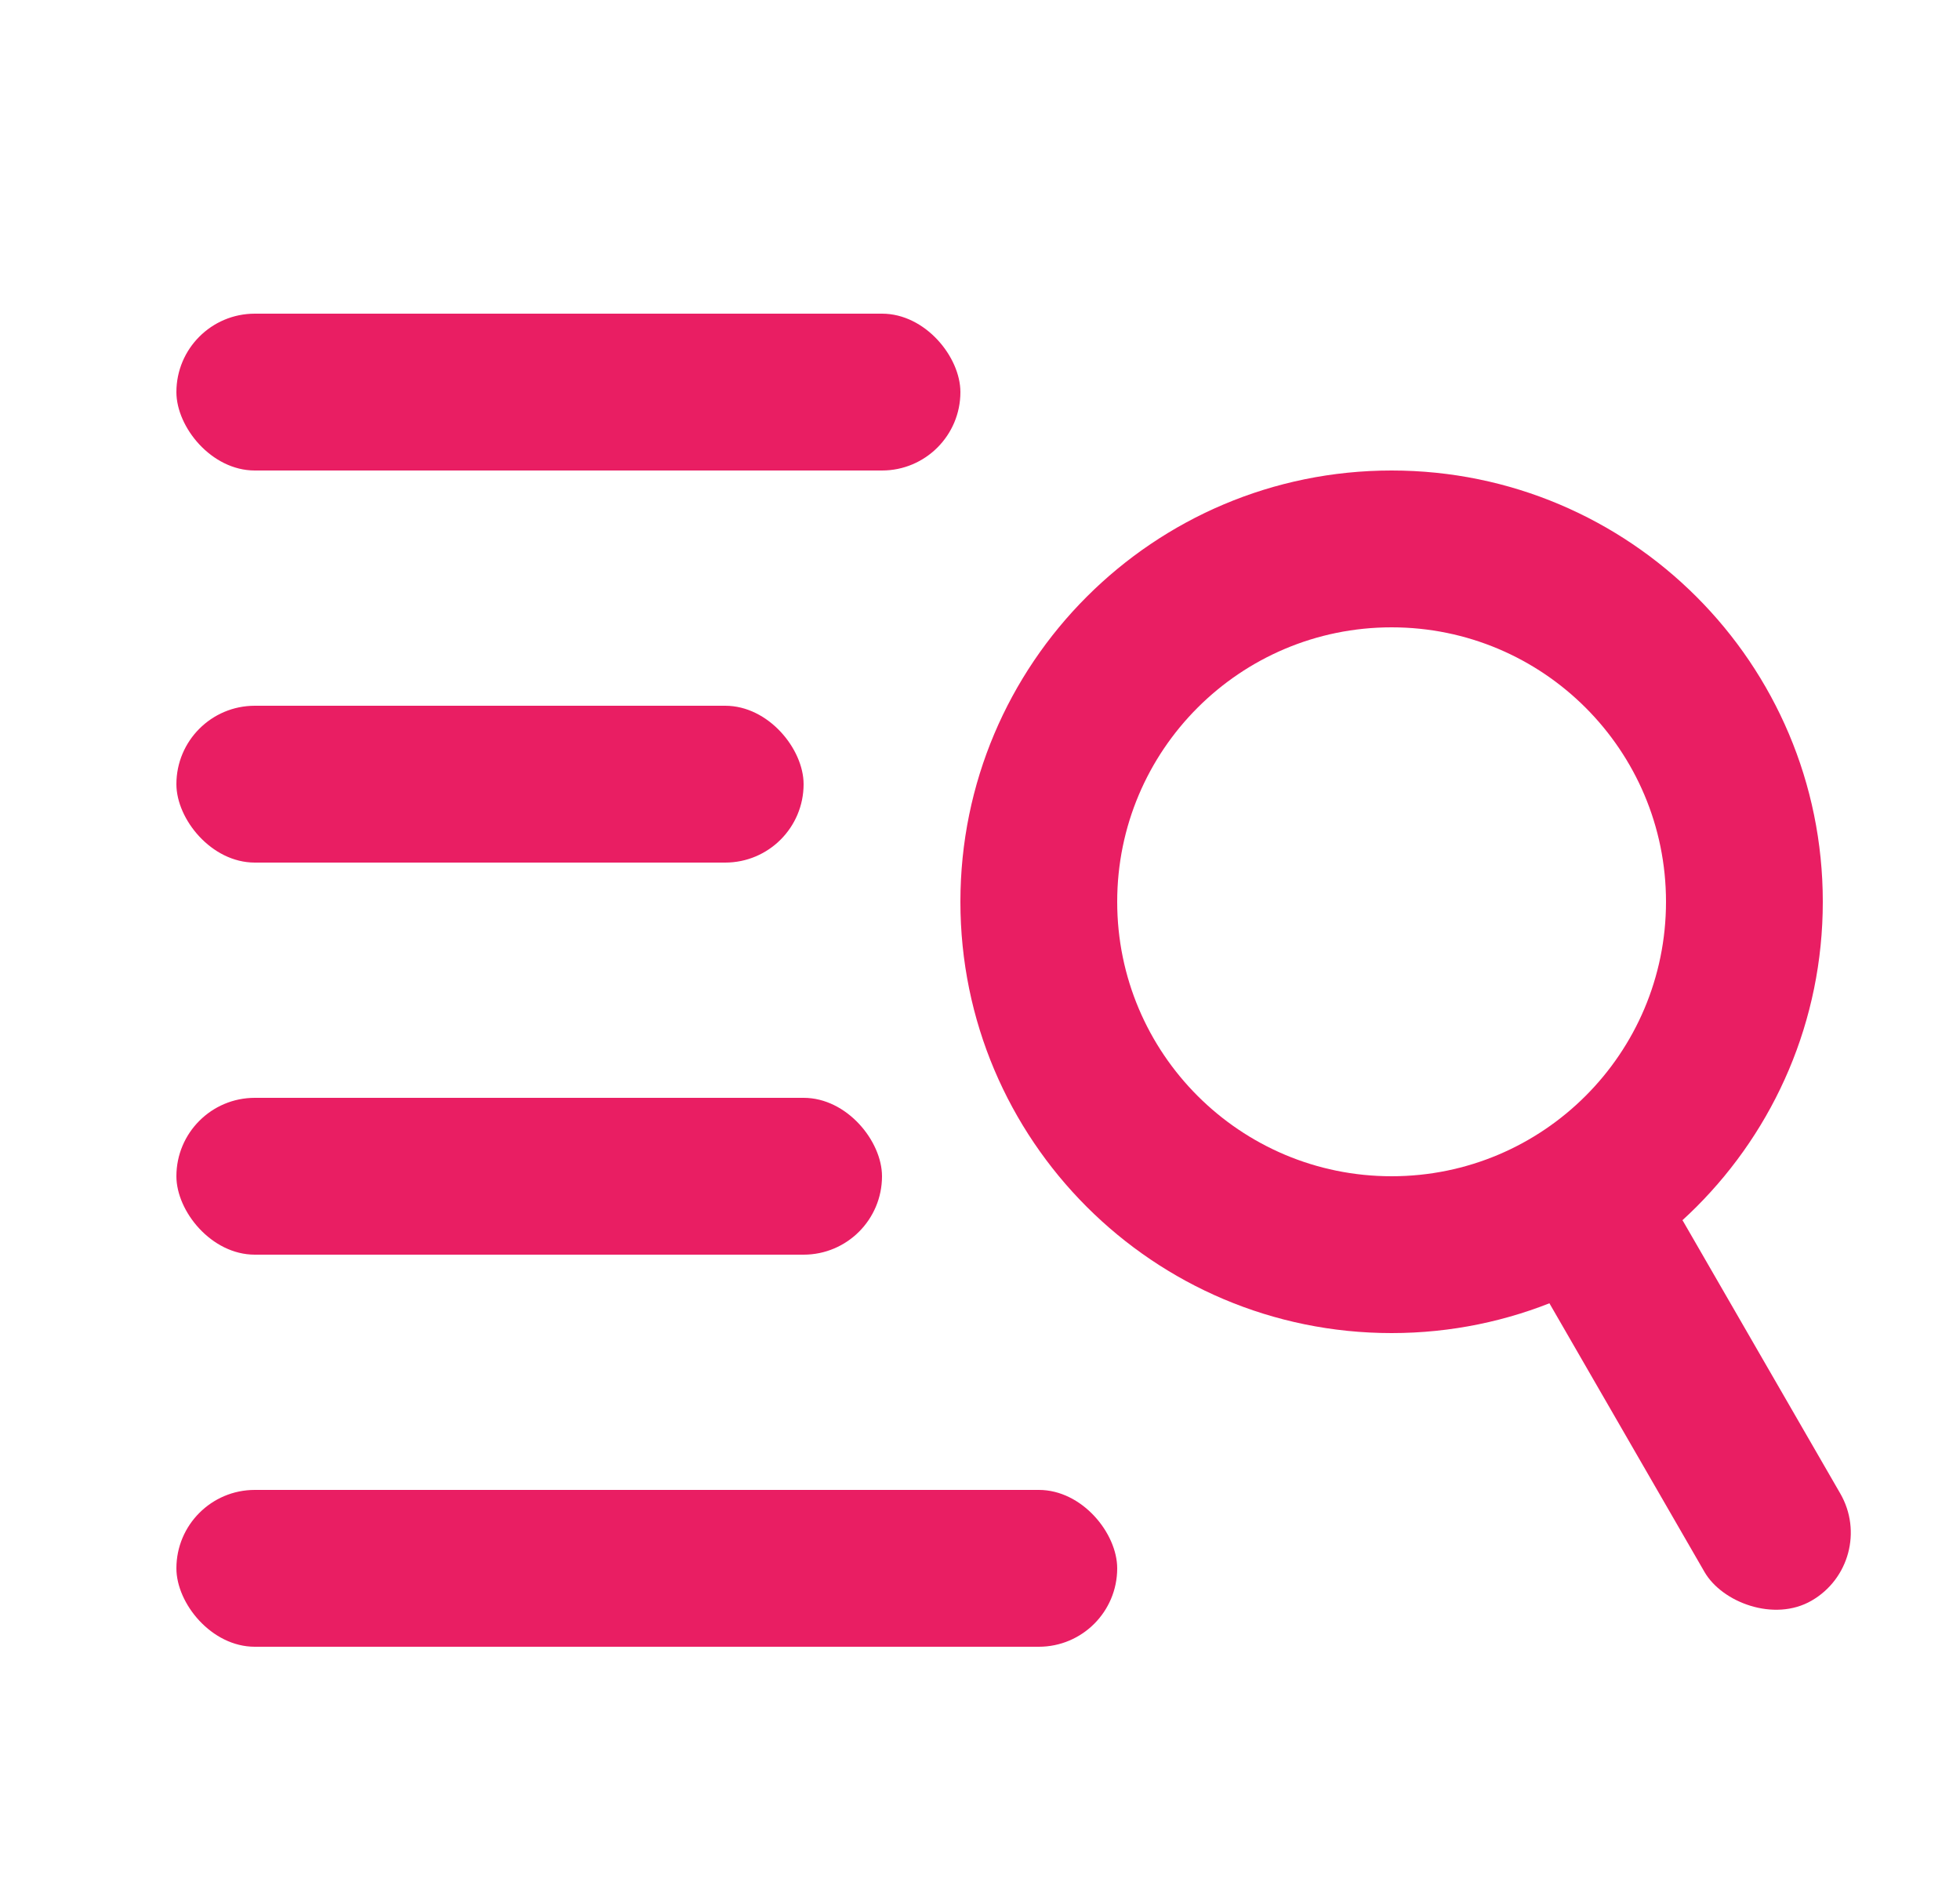 <svg width="25" height="24" viewBox="0 0 25 24" fill="none" xmlns="http://www.w3.org/2000/svg">
<rect x="2.25" y="9" width="8" height="2" rx="1" fill="#E91E63"/>
<rect x="2.25" y="4" width="10" height="2" rx="1" fill="#E91E63"/>
<rect x="2.25" y="14" width="9" height="2" rx="1" fill="#E91E63"/>
<rect x="2.25" y="19" width="12" height="2" rx="1" fill="#E91E63"/>
<path fill-rule="evenodd" clip-rule="evenodd" d="M17.75 17C20.788 17 23.25 14.538 23.25 11.5C23.25 8.462 20.788 6 17.75 6C14.712 6 12.25 8.462 12.25 11.5C12.25 14.538 14.712 17 17.75 17ZM17.75 15C19.683 15 21.25 13.433 21.25 11.5C21.25 9.567 19.683 8 17.75 8C15.817 8 14.25 9.567 14.25 11.5C14.25 13.433 15.817 15 17.75 15Z" fill="#E91E63"/>
<rect x="19.241" y="15.716" width="2" height="6" rx="1" transform="rotate(-30 19.241 15.716)" fill="#E91E63"/>
</svg>
